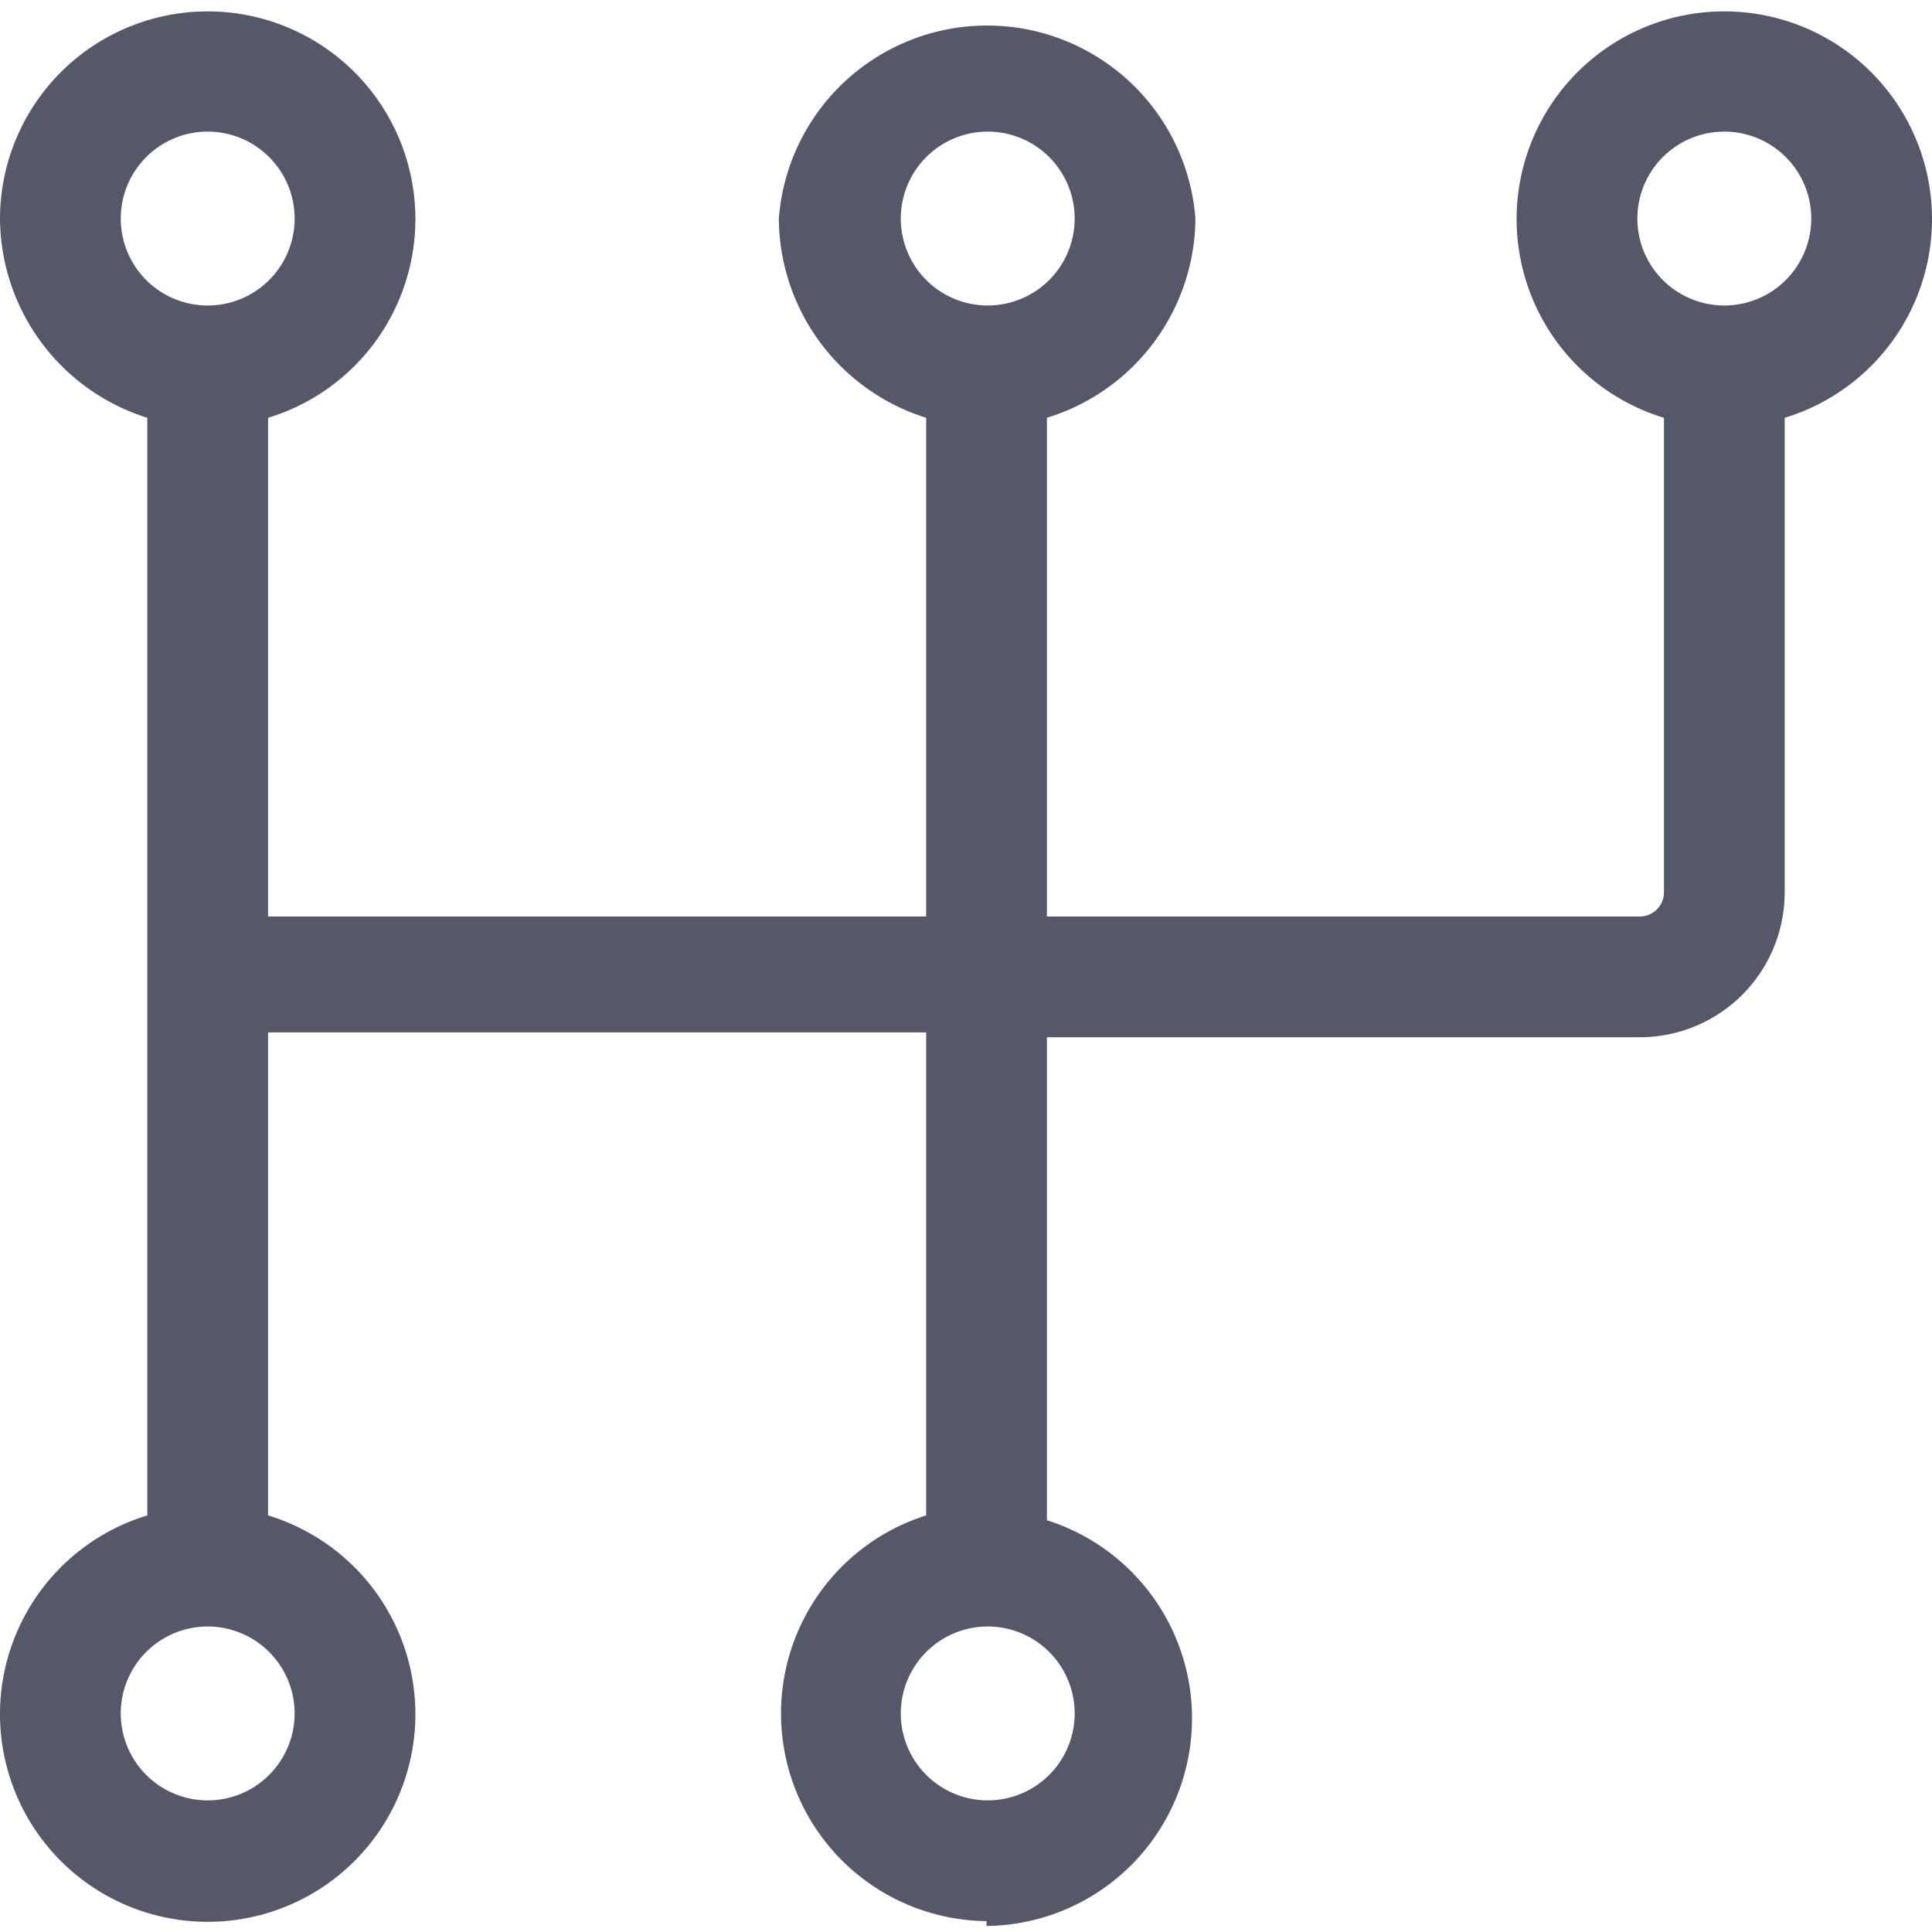<svg data-name="Layer 1" xmlns="http://www.w3.org/2000/svg" viewBox="0 0 16 16"><path data-name="manual" d="M8.17 15.91a1.72 1.72 0 0 1-.5-3.36v-4H2.22v4a1.72 1.72 0 1 1-1 0V3.46A1.74 1.74 0 0 1 0 1.81a1.72 1.72 0 1 1 2.22 1.65v4.13h5.45V3.46a1.74 1.74 0 0 1-1.22-1.65 1.73 1.73 0 0 1 3.45 0 1.74 1.74 0 0 1-1.23 1.65v4.13h4.91a.2.2 0 0 0 .2-.2V3.46a1.72 1.72 0 1 1 1 0v3.93a1.2 1.2 0 0 1-1.2 1.2H8.67v4a1.72 1.72 0 0 1-.5 3.36Zm0-2.44a.72.72 0 1 0 .73.72.72.72 0 0 0-.73-.72Zm-6.45 0a.72.72 0 1 0 .72.72.72.72 0 0 0-.72-.72ZM14.28 1.09a.72.72 0 1 0 .72.72.72.72 0 0 0-.72-.72Zm-6.11 0a.72.72 0 1 0 .73.72.72.72 0 0 0-.73-.72Zm-6.45 0a.72.72 0 1 0 .72.72.72.72 0 0 0-.72-.72Z" fill="#56586a"/></svg>